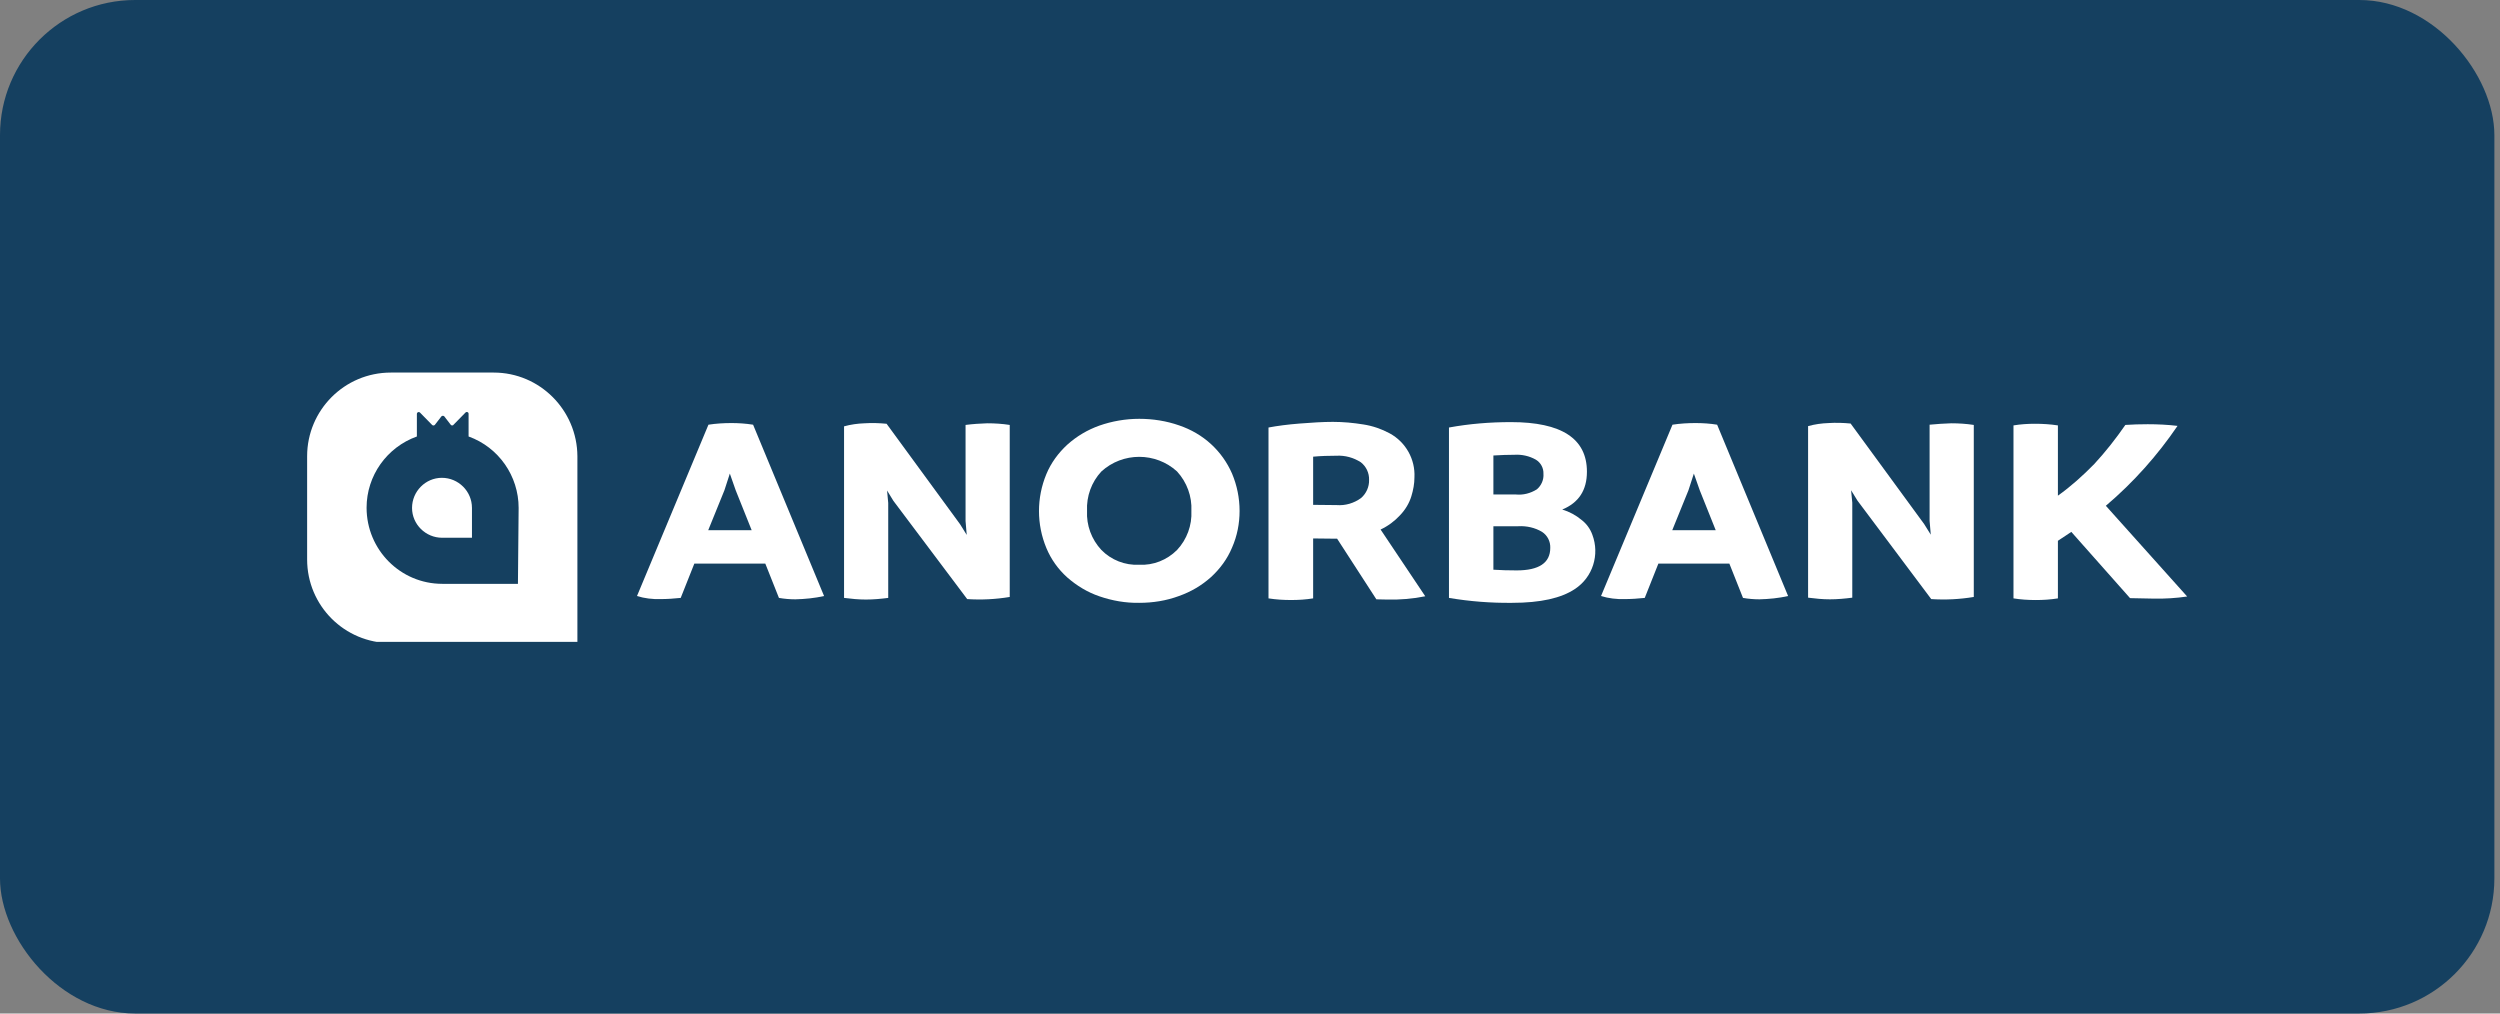 <svg width="148" height="60" viewBox="0 0 148 60" fill="none" xmlns="http://www.w3.org/2000/svg">
<rect x="0" y="0" width="148" height="60" fill="#808080" stroke="none"/>
<rect width="147.667" height="60" rx="8" fill="#154060"/>
<g clip-path="url(#clip0_1574_1856)">
<path d="M44.583 25.142L48.785 35.285C48.228 35.41 47.658 35.466 47.087 35.48C46.767 35.48 46.433 35.452 46.113 35.396L45.306 33.365H41.105L40.298 35.396C39.894 35.438 39.505 35.466 39.101 35.466C38.628 35.48 38.155 35.424 37.71 35.285L41.94 25.142C42.385 25.073 42.844 25.045 43.303 25.045C43.72 25.045 44.152 25.073 44.583 25.142ZM41.926 31.389H44.499L43.553 29.024L43.206 28.036L42.886 29.024L41.926 31.389Z" fill="white"/>
<path d="M58.441 25.059C58.886 25.059 59.331 25.087 59.776 25.156V35.34C58.942 35.48 58.093 35.521 57.258 35.466L52.889 29.65L52.514 29.038L52.583 29.775V35.396C52.152 35.452 51.707 35.493 51.262 35.493C50.83 35.493 50.399 35.452 49.968 35.396V25.239C50.371 25.128 50.775 25.073 51.178 25.059C51.609 25.031 52.055 25.045 52.486 25.087L56.841 31.041L57.23 31.667L57.161 30.846V25.156C57.592 25.1 58.023 25.073 58.441 25.059Z" fill="white"/>
<path d="M67.442 35.688C66.635 35.702 65.842 35.563 65.076 35.299C64.381 35.062 63.741 34.673 63.184 34.186C62.642 33.699 62.224 33.114 61.946 32.447C61.362 31.041 61.362 29.469 61.946 28.064C62.224 27.396 62.656 26.812 63.184 26.325C63.741 25.824 64.381 25.448 65.076 25.198C65.828 24.934 66.635 24.794 67.442 24.794C68.249 24.794 69.056 24.92 69.807 25.184C70.503 25.421 71.156 25.796 71.699 26.297C72.228 26.784 72.645 27.368 72.937 28.036C73.23 28.732 73.383 29.483 73.383 30.248C73.383 30.986 73.243 31.723 72.937 32.419C72.659 33.087 72.228 33.671 71.699 34.158C71.143 34.659 70.503 35.034 69.793 35.285C69.042 35.563 68.249 35.688 67.442 35.688ZM67.442 33.434C68.276 33.476 69.084 33.156 69.682 32.558C70.266 31.932 70.572 31.097 70.53 30.248C70.572 29.386 70.266 28.551 69.682 27.911C68.416 26.756 66.468 26.756 65.202 27.911C64.617 28.537 64.311 29.386 64.353 30.248C64.311 31.097 64.617 31.932 65.202 32.558C65.786 33.156 66.607 33.476 67.442 33.434Z" fill="white"/>
<path d="M81.731 31.348L84.375 35.299C83.637 35.452 82.9 35.508 82.149 35.494L81.481 35.48L79.157 31.89H79.032L77.738 31.876V35.424C77.307 35.494 76.876 35.521 76.43 35.521C75.985 35.521 75.54 35.494 75.095 35.424V25.309C75.609 25.212 76.236 25.128 76.945 25.073C77.655 25.017 78.309 24.975 78.907 24.975C79.519 24.975 80.117 25.031 80.716 25.128C81.258 25.212 81.787 25.393 82.274 25.657C83.22 26.172 83.79 27.188 83.735 28.259C83.735 28.634 83.665 29.01 83.554 29.372C83.429 29.789 83.192 30.179 82.886 30.499C82.566 30.847 82.177 31.139 81.731 31.348ZM77.738 27.035V29.887L79.129 29.901C79.644 29.942 80.159 29.789 80.576 29.483C80.883 29.219 81.063 28.815 81.049 28.412C81.063 28.008 80.883 27.619 80.563 27.368C80.131 27.09 79.63 26.951 79.116 26.979C78.656 26.979 78.197 26.993 77.738 27.035Z" fill="white"/>
<path d="M92.485 30.165C92.903 30.29 93.292 30.499 93.626 30.777C93.918 31 94.141 31.306 94.266 31.654C94.712 32.836 94.294 34.172 93.237 34.867C92.43 35.41 91.192 35.688 89.522 35.688C88.27 35.702 87.018 35.605 85.779 35.396V25.309C86.99 25.087 88.214 24.989 89.452 24.989C92.444 24.989 93.946 25.963 93.946 27.925C93.946 29.024 93.459 29.761 92.485 30.165ZM89.647 26.923C89.272 26.923 88.854 26.937 88.409 26.965V29.274H89.745C90.176 29.316 90.607 29.205 90.983 28.968C91.247 28.746 91.4 28.398 91.372 28.05C91.386 27.716 91.219 27.396 90.927 27.215C90.538 26.993 90.092 26.895 89.647 26.923ZM89.786 33.768C91.108 33.768 91.776 33.323 91.776 32.433C91.79 32.057 91.609 31.695 91.289 31.487C90.871 31.236 90.371 31.125 89.884 31.153H88.409V33.727C88.854 33.755 89.313 33.768 89.786 33.768Z" fill="white"/>
<path d="M101.654 25.142L105.856 35.285C105.3 35.41 104.729 35.466 104.159 35.48C103.839 35.48 103.505 35.452 103.185 35.396L102.378 33.365H98.176L97.369 35.396C96.966 35.438 96.576 35.466 96.173 35.466C95.7 35.48 95.227 35.424 94.781 35.285L99.011 25.142C99.456 25.073 99.915 25.045 100.374 25.045C100.806 25.045 101.237 25.073 101.654 25.142ZM98.997 31.389H101.571L100.625 29.024L100.277 28.036L99.957 29.024L98.997 31.389Z" fill="white"/>
<path d="M115.512 25.059C115.957 25.059 116.403 25.087 116.848 25.156V35.34C116.013 35.48 115.164 35.521 114.329 35.466L109.961 29.636L109.585 29.024L109.655 29.761V35.382C109.223 35.438 108.778 35.48 108.333 35.48C107.902 35.48 107.47 35.438 107.039 35.382V25.226C107.443 25.114 107.846 25.059 108.249 25.045C108.681 25.017 109.126 25.031 109.557 25.073L113.912 31.027L114.302 31.653L114.232 30.833V25.142C114.663 25.1 115.095 25.073 115.512 25.059Z" fill="white"/>
<path d="M124.666 29.942L129.48 35.313C128.826 35.41 128.158 35.452 127.49 35.438L126.099 35.41L122.621 31.487L121.828 32.015V35.424C121.397 35.494 120.965 35.522 120.52 35.522C120.075 35.522 119.63 35.494 119.198 35.424V25.184C119.616 25.114 120.047 25.087 120.464 25.087C120.923 25.087 121.369 25.114 121.828 25.184V29.344C122.607 28.788 123.317 28.148 123.984 27.466C124.652 26.742 125.264 25.963 125.821 25.156C126.238 25.128 126.67 25.114 127.143 25.114C127.727 25.114 128.325 25.142 128.91 25.212C127.727 26.951 126.308 28.551 124.666 29.942Z" fill="white"/>
<path d="M27.94 30.068V31.835H26.173C25.2 31.835 24.393 31.042 24.393 30.068C24.393 29.094 25.186 28.287 26.16 28.287C27.133 28.287 27.94 29.08 27.94 30.068Z" fill="white"/>
<path d="M29.229 22.056H23.135C20.394 22.056 18.182 24.282 18.182 27.009V33.117C18.182 35.857 20.394 38.07 23.135 38.07H34.182V27.009C34.168 24.282 31.956 22.056 29.229 22.056ZM30.662 34.563H26.182C23.705 34.563 21.702 32.546 21.702 30.056C21.702 28.163 22.898 26.48 24.679 25.84V24.504C24.679 24.449 24.721 24.393 24.79 24.393C24.818 24.393 24.846 24.407 24.86 24.421L25.583 25.158C25.625 25.2 25.695 25.2 25.736 25.158L25.75 25.144L26.126 24.657C26.154 24.616 26.223 24.602 26.279 24.63C26.293 24.63 26.293 24.643 26.307 24.657L26.683 25.144C26.71 25.186 26.78 25.2 26.822 25.172C26.822 25.172 26.836 25.172 26.836 25.158L27.559 24.421C27.601 24.379 27.67 24.379 27.712 24.421C27.726 24.435 27.74 24.463 27.74 24.49V25.84C29.521 26.48 30.703 28.177 30.703 30.07L30.662 34.563Z" fill="white"/>
</g>
<defs>
<clipPath id="clip0_1574_1856">
<rect width="111.304" height="16" fill="white" transform="translate(18.182 22)"/>
</clipPath>
</defs>
</svg>
